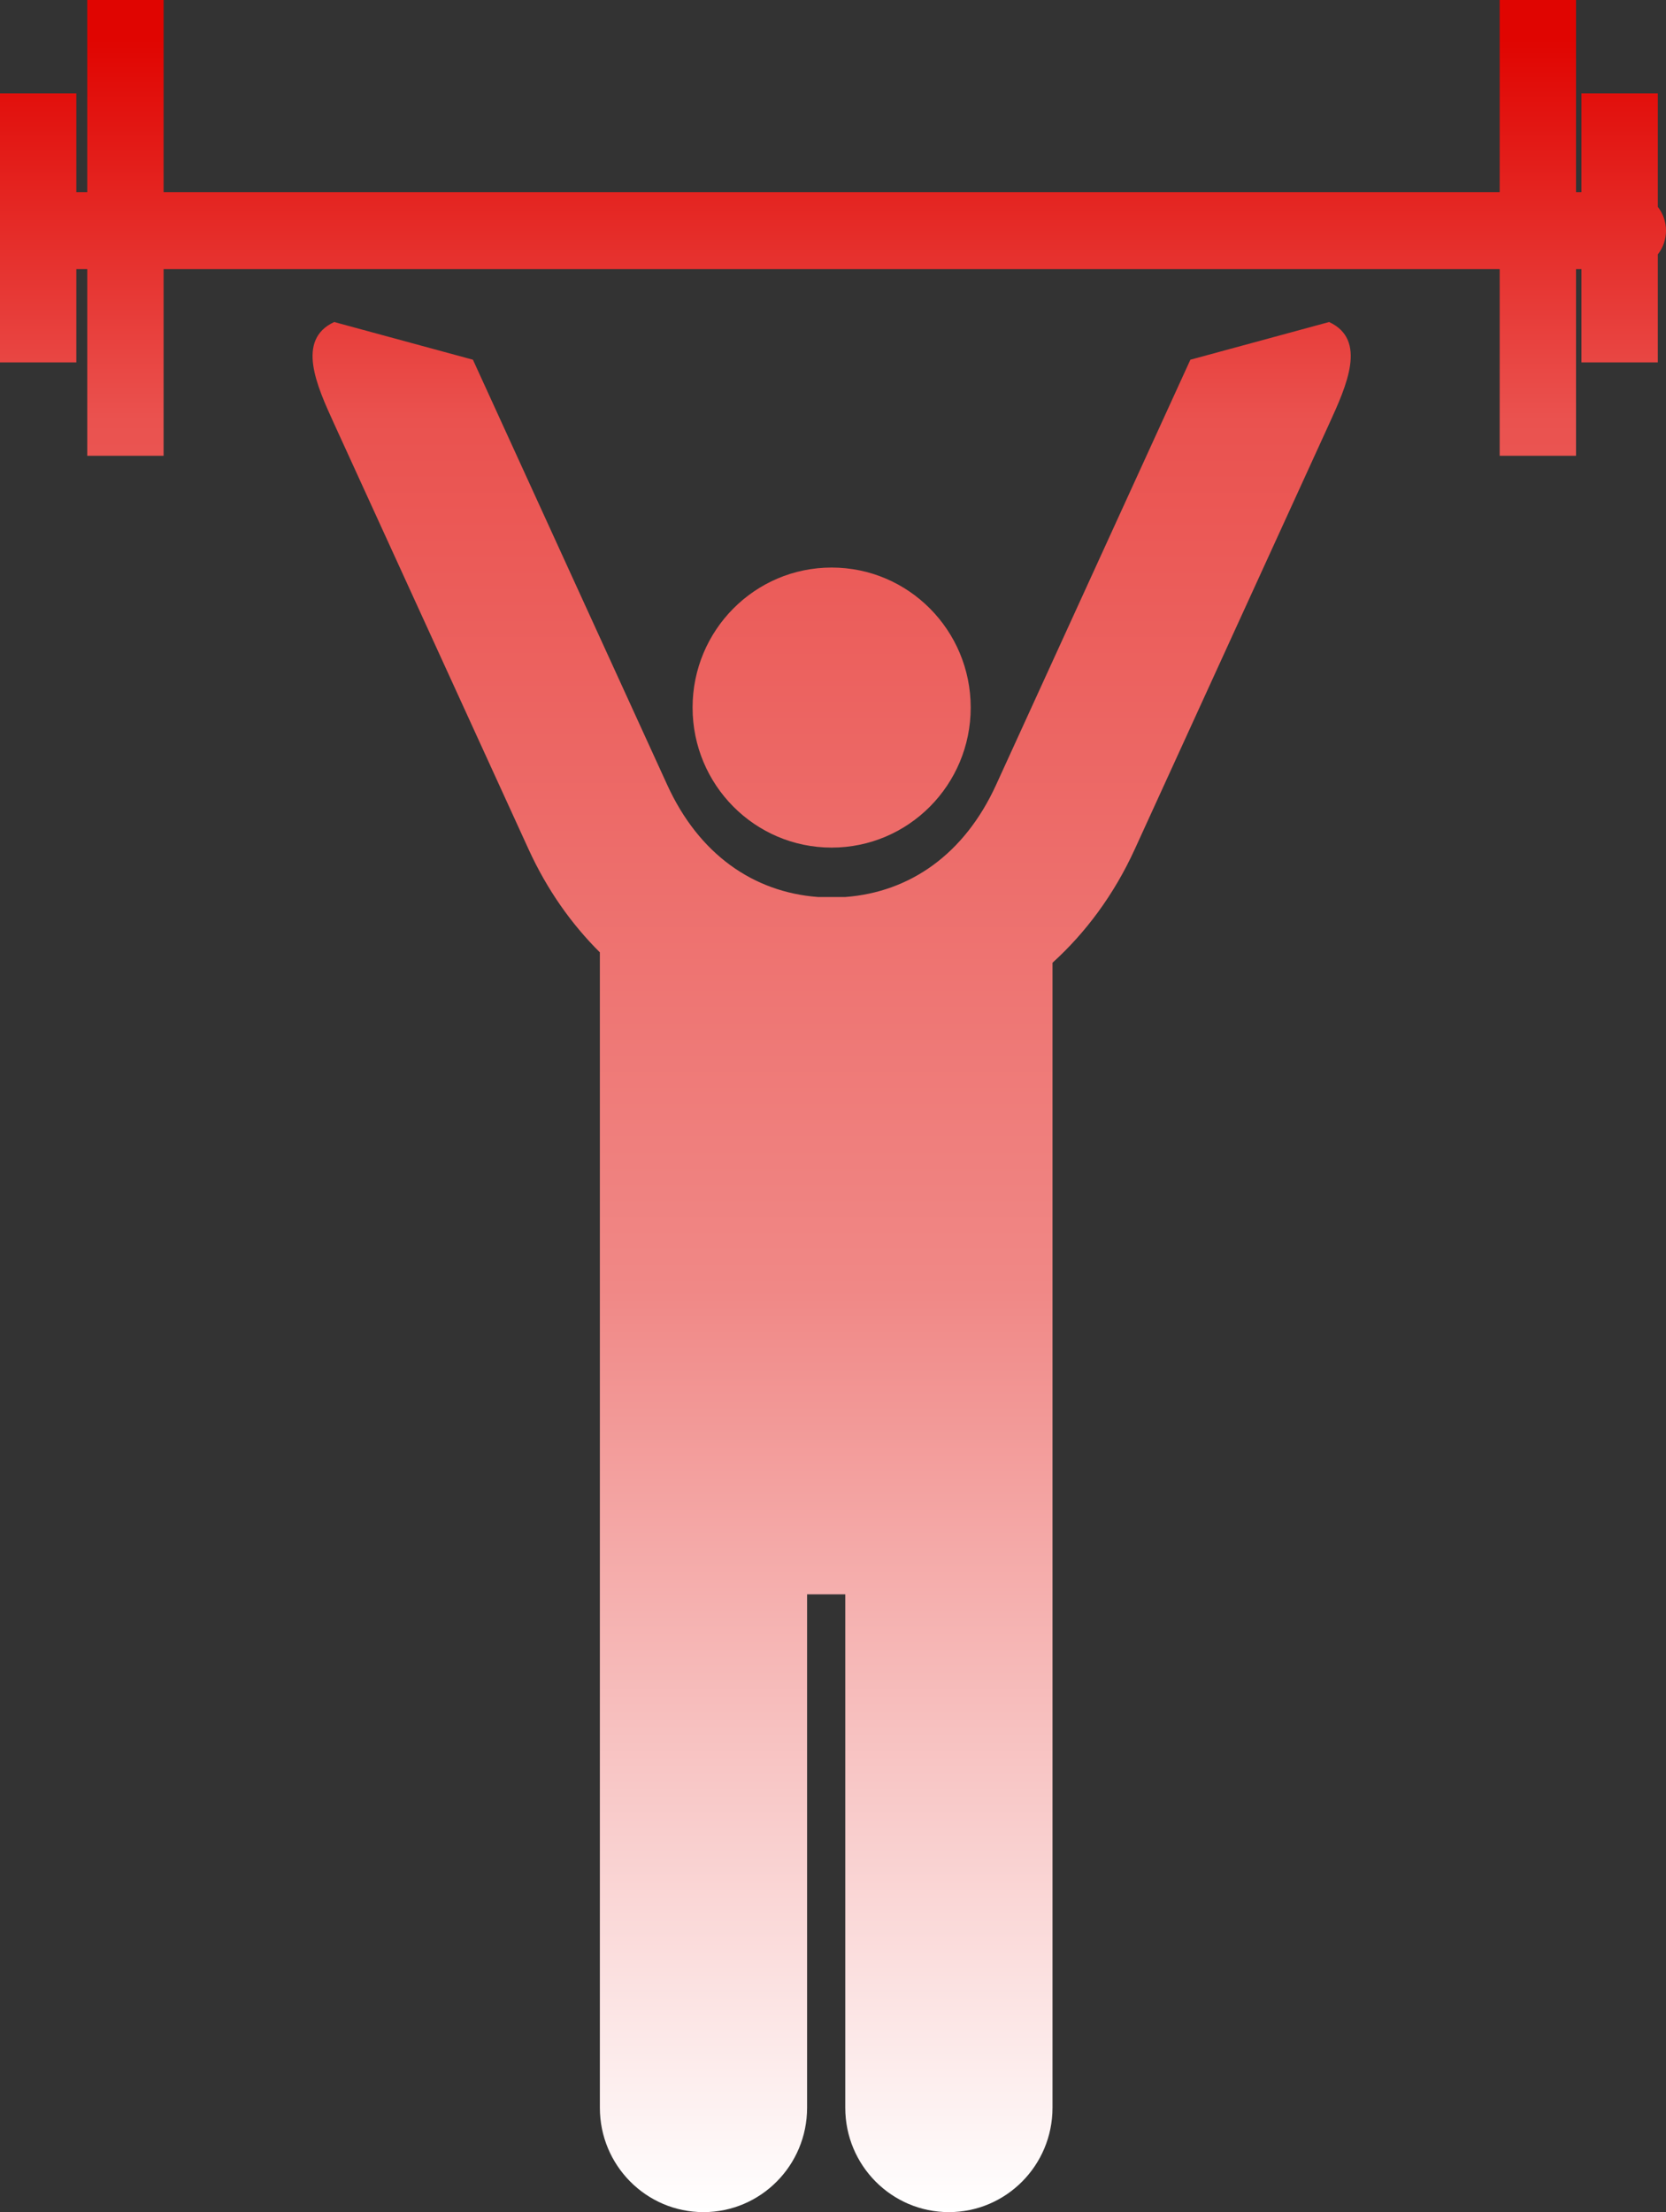 <svg width="165" height="219" viewBox="0 0 165 219" fill="none" xmlns="http://www.w3.org/2000/svg">
<rect x="0" y="0" width="165" height="219" fill="#333333" stroke="none"/>
<g id="Vector">
<path d="M96.138 70.049C96.138 77.705 89.971 83.912 82.365 83.912C74.759 83.912 68.593 77.705 68.593 70.049C68.593 62.393 74.759 56.187 82.365 56.187C89.971 56.187 96.138 62.393 96.138 70.049Z" fill="url(#paint0_linear_346_1191)"/>
<path d="M33.1 31.88C29.306 33.637 31.354 38.156 33.1 41.975L52.349 84.076C54.179 88.079 56.592 91.484 59.411 94.285V139.875L59.411 139.904V208.671C59.411 214.376 64.005 219 69.673 219C75.34 219 79.934 214.376 79.934 208.671V157.843H83.715V208.671C83.715 214.376 88.31 219 93.977 219C99.644 219 104.239 214.376 104.239 208.671V95.314C107.525 92.331 110.324 88.584 112.385 84.076L131.633 41.975C133.379 38.156 135.427 33.637 131.633 31.88L117.895 35.612L98.647 77.713C95.516 84.56 90.13 88.324 83.715 88.804H82.905H81.828H81.015C74.6 88.324 69.217 84.56 66.087 77.713L46.838 35.612L33.1 31.88Z" fill="url(#paint1_linear_346_1191)"/>
<path d="M8.642 0H16.203V19.026H148.527V0H156.088V19.026H156.628V9.241H164.19V20.478C164.697 21.125 165 21.943 165 22.832C165 23.721 164.697 24.538 164.19 25.186V35.879H156.628V26.637H156.088V45.12H148.527V26.637H16.203V45.12H8.642V26.637H7.561V35.879H0V9.241H7.561V19.026H8.642V0Z" fill="url(#paint2_linear_346_1191)"/>
</g>
<defs>
<linearGradient id="paint0_linear_346_1191" x1="82.5" y1="4" x2="82.5" y2="219" gradientUnits="userSpaceOnUse">
<stop stop-color="#E00501"/>
<stop offset="0.175" stop-color="#EA524F"/>
<stop offset="0.575" stop-color="#F08886"/>
<stop offset="1" stop-color="white"/>
</linearGradient>
<linearGradient id="paint1_linear_346_1191" x1="82.5" y1="4" x2="82.5" y2="219" gradientUnits="userSpaceOnUse">
<stop stop-color="#E00501"/>
<stop offset="0.175" stop-color="#EA524F"/>
<stop offset="0.575" stop-color="#F08886"/>
<stop offset="1" stop-color="white"/>
</linearGradient>
<linearGradient id="paint2_linear_346_1191" x1="82.5" y1="4" x2="82.5" y2="219" gradientUnits="userSpaceOnUse">
<stop stop-color="#E00501"/>
<stop offset="0.175" stop-color="#EA524F"/>
<stop offset="0.575" stop-color="#F08886"/>
<stop offset="1" stop-color="white"/>
</linearGradient>
</defs>
</svg>
